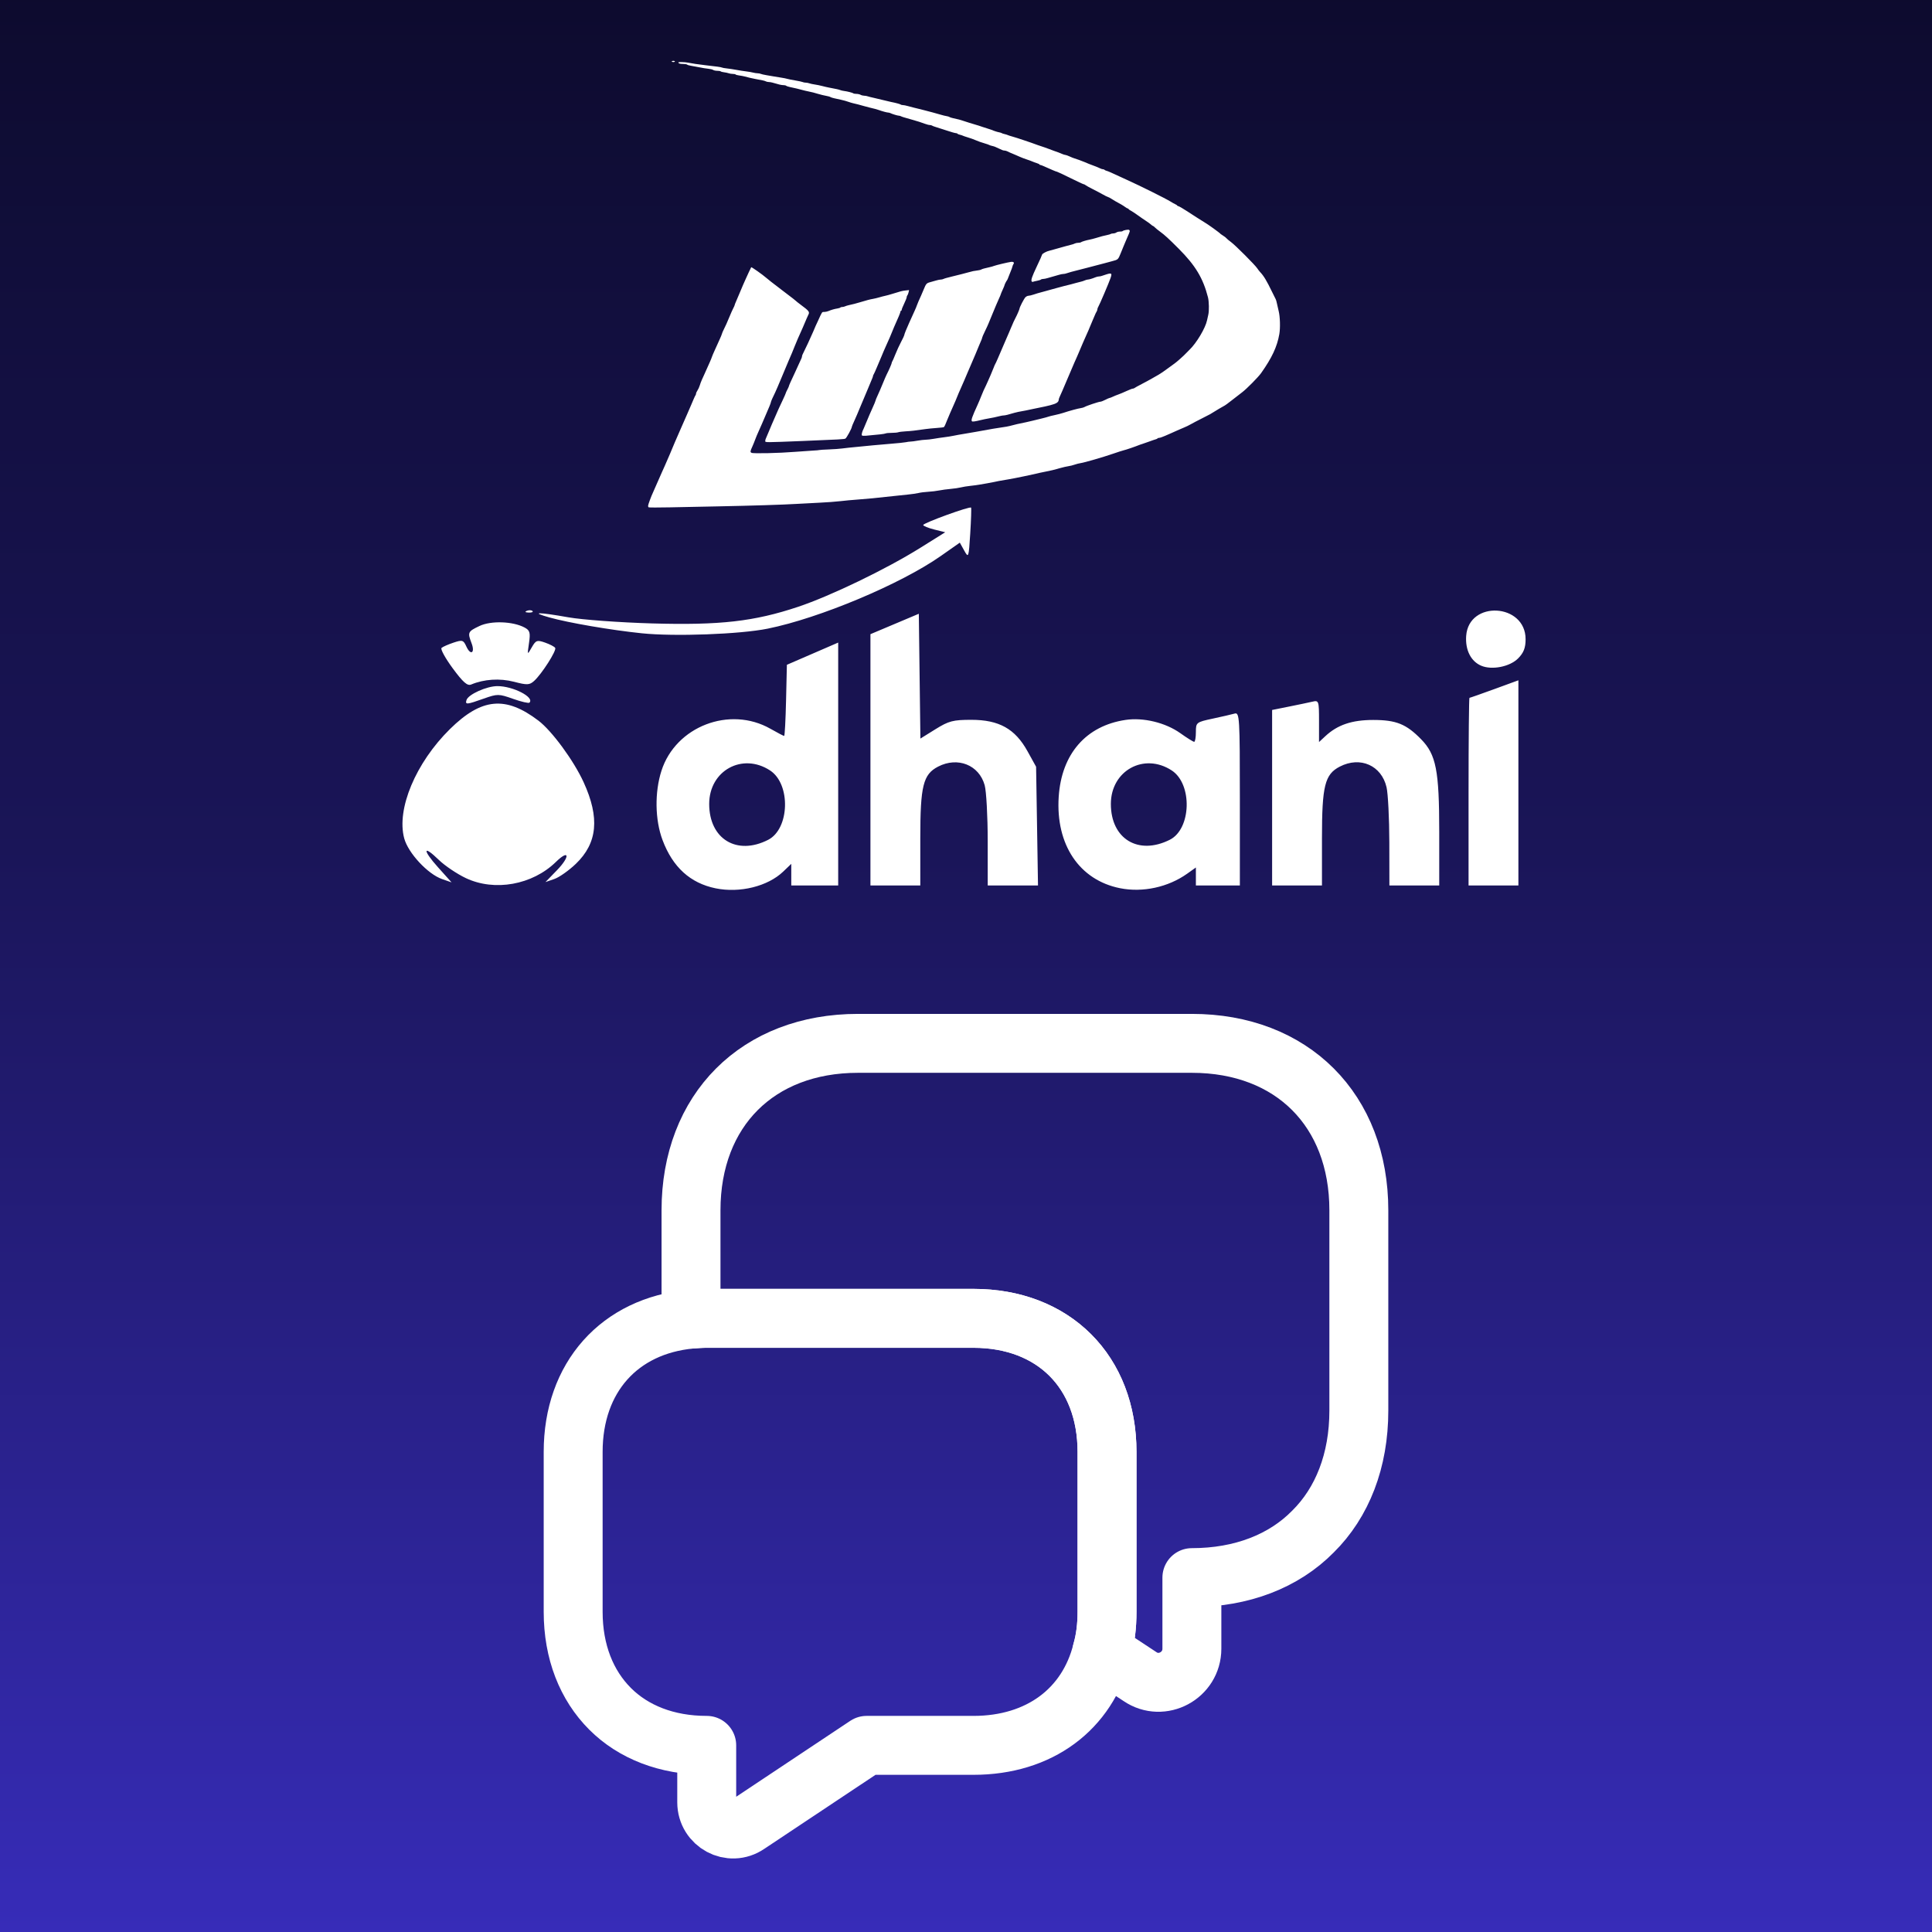 <?xml version="1.0" encoding="UTF-8" standalone="no"?>
<!DOCTYPE svg PUBLIC "-//W3C//DTD SVG 1.1//EN" "http://www.w3.org/Graphics/SVG/1.1/DTD/svg11.dtd">
<svg width="100%" height="100%" viewBox="0 0 200 200" version="1.1" xmlns="http://www.w3.org/2000/svg" xmlns:xlink="http://www.w3.org/1999/xlink" xml:space="preserve" xmlns:serif="http://www.serif.com/" style="fill-rule:evenodd;clip-rule:evenodd;stroke-linecap:round;stroke-linejoin:round;stroke-miterlimit:10;">
    <rect x="0" y="0" width="200" height="200" fill="#808080" stroke="none"/>
    <rect x="0" y="0" width="200" height="200" style="fill:url(#_Linear1);"/>
    <g transform="matrix(0.175,0,0,0.175,-29.571,-106.791)">
        <path d="M592.278,1135.71C577.274,1132.63 566.886,1123.17 560.878,1107.11C556.414,1095.19 556.168,1078.89 560.259,1066.16C568.675,1039.94 600.611,1027.63 624.706,1041.32C628.831,1043.66 632.488,1045.58 632.842,1045.58C633.192,1045.58 633.698,1036.11 633.963,1024.53L634.45,1003.49L664.803,990.344L664.803,1134.03L637.051,1134.03L637.051,1121.24L632.282,1125.81C623.157,1134.55 606.59,1138.65 592.278,1135.71ZM623.379,1107.02C636.092,1100.52 636.839,1074.07 624.534,1066.01C608.138,1055.26 588.493,1066.06 588.493,1085.81C588.493,1106.55 604.839,1116.49 623.379,1107.02ZM831.553,1135.65C807.463,1130.86 793.388,1109.89 795.246,1081.56C796.908,1056.21 811.401,1039.56 834.807,1036.09C845.308,1034.53 858.396,1037.7 867.137,1043.91C871.109,1046.74 874.816,1049.05 875.376,1049.05C875.937,1049.05 876.394,1046.44 876.394,1043.25C876.394,1037.6 876.64,1037.41 886.364,1035.33C891.851,1034.15 897.706,1032.81 899.373,1032.33C902.214,1031.53 902.406,1034.74 902.406,1082.75L902.406,1134.03L876.394,1134.03L876.394,1123.39L871.291,1127.02C860.008,1135.06 844.969,1138.32 831.553,1135.65ZM860.982,1106.98C873.695,1100.59 874.447,1074.07 862.142,1066.01C845.746,1055.26 826.096,1066.06 826.096,1085.81C826.096,1106.49 842.354,1116.35 860.982,1106.98ZM444.54,1129.67C439.294,1127.19 432.087,1122.33 428.528,1118.87C419.098,1109.7 418.808,1112.96 428.134,1123.33L436.099,1132.2L430.45,1130.23C421.994,1127.28 410.421,1114.82 408.086,1106.16C403.42,1088.84 414.875,1061.47 435.14,1041.51C453.837,1023.09 468.035,1021.73 487.483,1036.52C495.477,1042.59 508.348,1060.13 514.213,1072.95C523.834,1093.96 522.418,1108.92 509.641,1121.2C505.565,1125.12 499.853,1129.16 496.937,1130.18L491.638,1132.02L498.422,1125.03C506.357,1116.85 505.801,1112.3 497.822,1120.1C483.904,1133.71 461.555,1137.72 444.54,1129.67ZM683.878,1134.03L683.878,985.378L698.189,979.341L712.496,973.304L713.43,1047.13L722.348,1041.59C730.194,1036.71 732.751,1036.04 743.562,1036.04C759.933,1036.04 769.436,1041.34 776.756,1054.56L781.869,1063.79L782.434,1098.91L782.995,1134.03L753.256,1134.03L753.247,1107.58C753.242,1093.04 752.43,1078.24 751.452,1074.71C748.129,1062.75 735.519,1057.72 723.916,1063.71C715.042,1068.3 713.366,1075.05 713.366,1106.11L713.366,1134.03L683.878,1134.03ZM921.486,1134.03L921.486,1030.21L931.461,1028.21C936.943,1027.11 943.186,1025.8 945.335,1025.3C949.101,1024.42 949.233,1024.82 949.233,1036.79L949.233,1049.18L952.94,1045.74C960.167,1039 968.672,1036.12 981.322,1036.12C994.896,1036.13 1000.82,1038.52 1009.65,1047.56C1018.51,1056.62 1020.34,1066.01 1020.34,1102.26L1020.34,1134.03L990.859,1134.03L990.82,1108.45C990.795,1094.38 990.058,1079.75 989.178,1075.93C986.194,1063.02 973.618,1057.46 961.524,1063.71C952.65,1068.3 950.974,1075.05 950.974,1106.11L950.974,1134.03L921.486,1134.03ZM1037.69,1078.53C1037.69,1048.01 1037.93,1023.03 1038.22,1023.03C1038.52,1023.03 1045.15,1020.7 1052.97,1017.85L1067.17,1012.66L1067.17,1134.03L1037.69,1134.03L1037.69,1078.53ZM444.933,1024.34C445.98,1021 456.88,1016.1 463.241,1016.1C472.494,1016.1 485.32,1022.72 482.164,1025.88C481.677,1026.36 477.307,1025.35 472.449,1023.62C464.023,1020.63 463.232,1020.62 455.149,1023.49C445.046,1027.08 444.043,1027.16 444.933,1024.34ZM436.772,1005.56C432.387,999.596 429.413,994.174 430.165,993.505C430.917,992.836 434.098,991.43 437.239,990.383C442.475,988.633 443.099,988.82 444.859,992.694C447.367,998.195 450.115,996.484 447.942,990.772C445.479,984.297 445.7,983.81 452.617,980.531C459.436,977.291 472.371,977.739 479.308,981.45C482.425,983.122 482.803,984.459 481.903,990.644C480.856,997.866 480.861,997.871 483.516,993.21C485.935,988.962 486.657,988.697 491.377,990.344C494.238,991.342 496.947,992.753 497.4,993.485C498.348,995.019 489.45,1008.96 484.902,1013.06C482.203,1015.49 480.758,1015.55 473.03,1013.53C464.667,1011.36 455.297,1011.96 447.681,1015.16C445.444,1016.1 442.859,1013.82 436.772,1005.56ZM1045.16,1004.03C1039.05,1001.43 1035.68,994.709 1036.28,986.376C1037.81,965.192 1071.43,967.08 1071.43,988.348C1071.43,993.485 1070.27,996.44 1066.96,999.749C1062.05,1004.66 1051.5,1006.73 1045.16,1004.03ZM548.602,984.847C530.235,982.94 505.388,978.678 493.968,975.477C482.42,972.242 487.134,972.213 505.241,975.408C513.353,976.839 535.594,978.461 554.674,979.012C594.84,980.172 615.07,977.876 641.028,969.209C660.319,962.769 693.253,946.874 713.366,934.303L728.105,925.09L721.601,923.458C718.027,922.563 715.096,921.369 715.096,920.803C715.096,919.609 742.79,909.55 743.414,910.518C743.64,910.877 743.414,917.799 742.908,925.911C742.013,940.178 741.895,940.503 739.363,935.94L736.743,931.231L725.489,939.131C701.862,955.714 653.805,975.89 623.123,982.104C606.693,985.432 567.958,986.858 548.602,984.847ZM480.635,971.554C481.889,971.052 483.383,971.111 483.958,971.687C484.539,972.267 483.511,972.675 481.682,972.601C479.667,972.517 479.254,972.104 480.635,971.554ZM552.621,910.324C552.469,910.164 552.344,909.767 552.344,909.441C552.344,908.777 554.197,903.758 555.277,901.494C555.866,900.259 557.245,897.127 560.634,889.329C560.898,888.72 561.608,887.145 562.211,885.827C563.399,883.226 567.176,874.384 568.114,872.003C568.433,871.192 569.805,868.041 571.164,864.999C572.521,861.958 574.418,857.646 575.378,855.415C576.34,853.185 577.418,850.696 577.776,849.886C578.133,849.075 578.804,847.499 579.268,846.384C579.732,845.268 580.25,844.198 580.42,844.006C580.59,843.814 580.728,843.381 580.728,843.043C580.728,842.708 581.107,841.87 581.57,841.182C582.032,840.495 582.63,839.187 582.897,838.274C583.165,837.362 583.721,835.868 584.133,834.957C584.544,834.045 585.372,832.219 585.971,830.901C588.685,824.931 589.823,822.305 590.123,821.317C590.277,820.81 590.978,819.152 591.68,817.631C592.384,816.111 593.209,814.286 593.515,813.577C593.822,812.866 594.457,811.456 594.927,810.443C595.398,809.429 595.898,808.185 596.038,807.678C596.179,807.172 596.594,806.176 596.961,805.467C597.981,803.49 599.353,800.426 600.675,797.173C601.334,795.551 602.258,793.493 602.729,792.601C603.198,791.71 603.583,790.829 603.583,790.644C603.583,790.459 603.974,789.447 604.451,788.395C604.927,787.343 605.859,785.155 606.52,783.533C607.181,781.911 608.056,779.838 608.465,778.926C608.874,778.013 609.5,776.603 609.855,775.792C610.864,773.493 613.224,768.432 613.347,768.305C613.558,768.086 620.065,772.671 622.199,774.545C623.344,775.551 626.765,778.236 629.203,780.046C630.419,780.947 631.498,781.779 631.599,781.893C631.7,782.007 633.359,783.272 635.286,784.705C637.211,786.137 639.128,787.639 639.546,788.043C639.964,788.447 641.292,789.506 642.497,790.395C647.656,794.202 648.071,794.757 647.099,796.532C646.907,796.884 646.475,797.836 646.14,798.647C644.775,801.956 643.113,805.761 640.906,810.627C640.492,811.54 639.63,813.613 638.99,815.235C638.351,816.858 637.646,818.599 637.426,819.105C637.206,819.612 636.811,820.525 636.549,821.133C636.289,821.741 635.754,822.985 635.36,823.898C634.965,824.81 633.194,829.04 631.422,833.298C629.652,837.555 627.909,841.619 627.551,842.329C626.202,845.001 624.963,847.826 624.963,848.235C624.963,848.63 623.9,851.255 621.83,855.968C621.341,857.083 620.417,859.24 619.779,860.76C619.14,862.281 618.15,864.52 617.579,865.736C617.008,866.953 616.178,868.944 615.736,870.16C615.293,871.376 614.554,873.201 614.093,874.216C612.717,877.244 612.665,877.619 613.558,878.097C614.552,878.629 629.901,878.281 639.34,877.513C642.889,877.223 647.51,876.902 649.61,876.796C651.711,876.69 653.545,876.532 653.686,876.445C653.828,876.358 656.339,876.198 659.267,876.092C662.195,875.985 665.751,875.729 667.171,875.522C668.591,875.315 672.571,874.89 676.018,874.578C679.465,874.264 683.695,873.85 685.418,873.658C687.142,873.466 691.869,873.052 695.923,872.739C699.979,872.425 704.004,872.007 704.868,871.809C705.733,871.612 706.977,871.447 707.633,871.443C708.29,871.439 710.152,871.196 711.775,870.902C713.397,870.61 715.523,870.365 716.501,870.358C717.478,870.351 719.635,870.104 721.293,869.809C722.952,869.515 725.801,869.091 727.626,868.868C729.45,868.647 732.022,868.23 733.34,867.943C734.658,867.658 736.979,867.237 738.5,867.008C740.02,866.781 743.421,866.197 746.057,865.713C754.826,864.101 759.672,863.272 762.145,862.962C763.491,862.795 765.316,862.466 766.199,862.232C769.895,861.256 770.906,861.023 775.916,860.002C776.726,859.836 778.386,859.453 779.602,859.151C780.818,858.847 783.307,858.242 785.132,857.805C786.956,857.369 788.781,856.87 789.186,856.697C789.592,856.524 791.251,856.112 792.873,855.78C794.494,855.449 796.817,854.844 798.033,854.436C801.53,853.264 806.745,851.851 808.347,851.642C809.154,851.537 810.149,851.238 810.558,850.978C811.6,850.315 818.944,847.858 819.885,847.858C820.311,847.858 821.619,847.361 822.791,846.752C823.964,846.145 825.104,845.647 825.324,845.647C825.545,845.647 826.408,845.317 827.241,844.914C828.073,844.513 829.53,843.92 830.479,843.598C831.427,843.276 833.606,842.361 835.322,841.565C837.038,840.768 838.731,840.118 839.083,840.118C839.436,840.118 839.883,839.963 840.075,839.773C840.267,839.585 842.166,838.533 844.295,837.436C846.424,836.339 849.162,834.857 850.378,834.143C851.594,833.429 853.394,832.402 854.378,831.86C855.363,831.318 857.759,829.678 859.706,828.215C861.651,826.752 863.523,825.391 863.866,825.188C864.607,824.75 869.679,820.249 870.253,819.519C870.473,819.24 871.541,818.162 872.628,817.122C876.776,813.161 882.08,804.239 883.003,799.672C883.2,798.702 883.524,797.247 883.725,796.436C884.277,794.202 884.178,788.571 883.544,786.099C880.634,774.763 876.108,767.249 866.229,757.353C860.188,751.302 857.945,749.248 855.169,747.228C853.953,746.342 852.593,745.233 852.146,744.762C851.7,744.291 851.2,743.907 851.037,743.907C850.873,743.907 850.325,743.522 849.821,743.054C849.315,742.586 847.957,741.598 846.803,740.86C845.648,740.121 843.491,738.633 842.012,737.555C840.531,736.477 838.697,735.27 837.937,734.874C837.176,734.479 836.555,734.026 836.555,733.87C836.555,733.712 836.378,733.584 836.162,733.584C835.946,733.584 835.241,733.191 834.594,732.709C833.503,731.896 831.298,730.592 828.609,729.172C827.99,728.844 826.996,728.233 826.398,727.812C825.8,727.39 824.897,726.92 824.39,726.767C823.883,726.614 822.555,725.959 821.441,725.313C820.326,724.666 817.672,723.262 815.543,722.195C813.414,721.126 811.411,720.017 811.09,719.73C810.77,719.443 810.291,719.208 810.026,719.208C809.761,719.208 806.196,717.55 802.106,715.522C798.015,713.494 794.493,711.836 794.277,711.836C794.062,711.836 792.912,711.407 791.72,710.883C790.529,710.359 789.016,709.695 788.357,709.408C787.698,709.122 786.595,708.637 785.905,708.333C785.215,708.03 784.469,707.78 784.246,707.78C784.023,707.78 783.842,707.655 783.842,707.502C783.842,707.348 783.137,707.004 782.274,706.735C781.413,706.468 780.21,706.022 779.602,705.746C778.993,705.469 777.501,704.923 776.285,704.53C775.068,704.137 773.326,703.478 772.414,703.063C771.502,702.648 770.092,702.036 769.281,701.702C766.592,700.597 765.971,700.322 764.984,699.811C764.447,699.531 763.657,699.302 763.229,699.302C762.801,699.302 762.163,699.16 761.811,698.988C761.458,698.815 760.506,698.382 759.696,698.025C758.885,697.67 757.968,697.252 757.656,697.097C757.345,696.942 756.516,696.693 755.814,696.542C755.11,696.392 754.369,696.148 754.167,696.003C753.964,695.857 752.803,695.449 751.587,695.095C750.369,694.742 749.043,694.32 748.638,694.157C748.232,693.994 747.154,693.572 746.241,693.22C745.329,692.867 744.25,692.445 743.845,692.281C743.439,692.116 742.195,691.714 741.081,691.383C739.966,691.055 738.799,690.649 738.488,690.482C738.177,690.316 737.391,690.064 736.741,689.92C736.091,689.778 735.465,689.508 735.349,689.321C735.233,689.133 734.786,688.981 734.356,688.981C733.924,688.981 731.653,688.338 729.308,687.551C726.963,686.763 724.05,685.83 722.834,685.476C721.617,685.121 720.464,684.686 720.271,684.511C720.079,684.334 719.497,684.189 718.976,684.189C718.456,684.189 717.121,683.846 716.009,683.428C713.807,682.6 711.872,681.985 708.457,681.023C703.476,679.62 702.53,679.328 701.92,679.002C701.567,678.814 700.986,678.66 700.63,678.662C699.936,678.663 696.717,677.68 695.653,677.14C695.3,676.962 694.697,676.816 694.313,676.816C693.658,676.816 690.58,675.98 688.92,675.35C688.019,675.009 685.379,674.3 683.391,673.865C682.58,673.688 681.003,673.269 679.889,672.933C678.774,672.597 677.28,672.183 676.571,672.013C675.862,671.843 674.534,671.524 673.622,671.304C672.709,671.085 671.631,670.764 671.225,670.592C670.82,670.419 669.742,670.081 668.831,669.837C667.228,669.411 666.288,669.195 662.419,668.36C661.426,668.147 660.431,667.825 660.206,667.645C659.982,667.466 659.219,667.225 658.508,667.11C657.144,666.889 653.541,666.02 652.611,665.687C651.556,665.309 648.732,664.596 647.081,664.289C646.168,664.121 644.427,663.707 643.21,663.372C641.082,662.784 640.214,662.58 636.222,661.72C635.216,661.504 634.23,661.163 634.029,660.962C633.827,660.762 633.089,660.597 632.386,660.597C631.254,660.597 629.593,660.214 625.859,659.094C625.236,658.907 624.272,658.754 623.715,658.754C623.159,658.754 622.372,658.576 621.966,658.358C621.284,657.993 620.129,657.731 615.748,656.943C614.082,656.643 611.357,656.005 609.296,655.434C608.689,655.264 607.321,655.014 606.256,654.878C605.192,654.741 604.228,654.479 604.115,654.296C604.001,654.112 603.265,653.961 602.479,653.961C601.694,653.961 600.597,653.788 600.041,653.578C599.487,653.366 598.273,653.107 597.345,653C596.417,652.893 595.501,652.65 595.307,652.462C595.115,652.273 594.198,652.118 593.27,652.118C592.342,652.118 591.255,651.891 590.856,651.614C590.456,651.336 589.134,651.014 587.917,650.899C586.7,650.785 584.461,650.425 582.941,650.102C581.419,649.777 579.204,649.368 578.018,649.192C576.831,649.017 575.678,648.691 575.456,648.468C575.233,648.245 574.11,648.064 572.958,648.064C571.548,648.064 570.716,647.883 570.407,647.511C570.007,647.03 570.24,646.957 572.2,646.957C573.437,646.957 575.158,647.115 576.023,647.307C577.812,647.704 582.271,648.363 586.074,648.792C593.108,649.585 595.583,649.931 595.97,650.177C596.204,650.325 597.556,650.569 598.975,650.719C600.395,650.87 602.966,651.258 604.689,651.582C606.412,651.905 608.983,652.305 610.403,652.47C611.822,652.636 613.646,652.952 614.458,653.174C615.269,653.394 616.473,653.579 617.135,653.584C617.797,653.589 618.627,653.741 618.978,653.922C619.33,654.103 620.863,654.456 622.383,654.707C623.904,654.956 625.978,655.31 626.99,655.494C628.005,655.678 629.888,655.984 631.177,656.175C632.467,656.366 634.043,656.682 634.68,656.879C635.316,657.074 637.497,657.51 639.524,657.848C641.551,658.185 643.499,658.61 643.85,658.791C644.202,658.974 644.98,659.122 645.578,659.122C646.175,659.122 647.131,659.3 647.699,659.516C648.269,659.732 649.732,660.05 650.95,660.22C652.167,660.391 654.158,660.798 655.375,661.125C656.591,661.453 658.416,661.873 659.43,662.06C663.585,662.824 665.366,663.219 666.065,663.537C666.47,663.722 667.467,663.951 668.277,664.047C670.174,664.271 673.48,665.124 673.838,665.482C673.99,665.634 674.791,665.763 675.618,665.77C676.447,665.777 677.538,666.021 678.045,666.311C678.552,666.601 679.498,666.843 680.148,666.85C680.797,666.857 681.71,667.01 682.175,667.188C682.642,667.367 684.35,667.797 685.971,668.144C687.593,668.491 690.164,669.103 691.685,669.504C693.205,669.905 695.196,670.378 696.109,670.552C698.795,671.067 701.556,671.82 701.853,672.116C702.005,672.268 702.543,672.392 703.05,672.392C703.555,672.392 704.896,672.657 706.028,672.98C707.161,673.303 708.669,673.7 709.379,673.863C710.088,674.028 711.416,674.354 712.327,674.588C713.24,674.822 714.567,675.156 715.277,675.329C717.712,675.921 723.572,677.508 725.598,678.123C726.714,678.461 728.206,678.822 728.916,678.926C729.626,679.031 730.389,679.262 730.615,679.442C730.839,679.62 731.75,679.923 732.642,680.112C735.548,680.729 737.564,681.248 738.316,681.569C738.722,681.744 740.546,682.332 742.371,682.876C747.942,684.54 749.344,684.976 750.112,685.289C750.517,685.454 751.845,685.881 753.061,686.238C754.277,686.596 755.521,687.004 755.825,687.148C756.941,687.672 758.988,688.334 760.065,688.516C760.674,688.621 761.337,688.831 761.539,688.984C761.742,689.139 762.483,689.387 763.186,689.539C763.889,689.689 764.718,689.943 765.029,690.103C765.34,690.263 766.589,690.67 767.806,691.006C769.022,691.343 770.35,691.746 770.755,691.903C771.16,692.059 772.902,692.636 774.625,693.182C776.349,693.73 778.34,694.405 779.049,694.684C780.552,695.276 784.849,696.774 786.975,697.447C787.786,697.703 788.946,698.127 789.555,698.388C790.163,698.65 791.49,699.146 792.503,699.491C794.845,700.287 795.499,700.535 797.217,701.278C797.983,701.611 798.865,701.883 799.174,701.883C799.485,701.883 800.598,702.278 801.65,702.76C802.702,703.244 803.894,703.729 804.3,703.837C805.364,704.124 809.272,705.543 810.567,706.111C812.428,706.929 813.413,707.32 816.096,708.311C817.515,708.835 819.146,709.511 819.72,709.813C820.294,710.114 821.072,710.361 821.449,710.361C821.827,710.361 822.225,710.508 822.337,710.689C822.448,710.869 822.969,711.124 823.494,711.256C824.394,711.482 826.419,712.364 831.578,714.78C832.794,715.35 834.702,716.226 835.817,716.728C843.45,720.165 858.651,727.735 861.436,729.488C862.45,730.125 863.736,730.847 864.294,731.09C864.851,731.334 865.308,731.646 865.308,731.783C865.308,731.918 865.693,732.127 866.163,732.245C866.634,732.362 868.749,733.593 870.863,734.977C874.835,737.579 879.984,740.864 881.102,741.51C883.529,742.913 890.323,747.799 891.111,748.709C891.212,748.826 891.917,749.3 892.678,749.761C893.439,750.224 894.268,750.878 894.521,751.217C894.775,751.556 895.977,752.556 897.193,753.442C899.714,755.277 911.421,767.002 912.692,768.965C913.154,769.679 913.926,770.678 914.407,771.185C916.557,773.453 918.249,776.26 921.411,782.796C922.391,784.823 923.369,786.79 923.584,787.168C923.8,787.545 924.119,788.624 924.293,789.564C924.469,790.505 924.947,792.601 925.358,794.223C926.205,797.564 926.393,804.204 925.746,807.887C924.43,815.374 921.406,821.847 914.979,830.936C913.277,833.344 906.454,840.249 903.776,842.276C902.532,843.218 899.768,845.356 897.634,847.029C895.499,848.701 893.655,850.071 893.535,850.071C893.359,850.071 887.367,853.631 884.844,855.233C884.54,855.426 882.301,856.579 879.869,857.794C877.435,859.008 874.533,860.53 873.417,861.175C872.302,861.82 870.573,862.664 869.574,863.052C868.575,863.439 866.668,864.259 865.334,864.877C864.001,865.494 862.414,866.207 861.805,866.462C861.197,866.719 859.525,867.447 858.09,868.083C856.655,868.719 855.129,869.239 854.701,869.239C854.274,869.239 853.833,869.385 853.723,869.564C853.612,869.742 853.146,869.977 852.687,870.086C852.228,870.195 850.442,870.806 848.719,871.444C846.995,872.084 845.254,872.691 844.848,872.796C844.443,872.9 843.78,873.119 843.374,873.281C840.215,874.539 835.191,876.261 833.605,876.629C832.896,876.793 830.158,877.673 827.524,878.586C821.572,880.645 810.391,883.886 808.17,884.195C807.258,884.321 805.675,884.725 804.654,885.091C803.632,885.459 801.973,885.871 800.967,886.008C799.961,886.146 797.812,886.639 796.19,887.103C792.425,888.181 790.466,888.661 787.712,889.172C786.496,889.399 784.92,889.724 784.209,889.894C779.174,891.099 769.438,893.127 765.595,893.771C760.15,894.685 758.51,894.986 757.072,895.34C756.285,895.533 754.397,895.891 752.877,896.137C751.356,896.382 749.297,896.738 748.3,896.928C747.306,897.117 744.92,897.435 743.001,897.634C741.082,897.834 738.549,898.246 737.372,898.55C736.195,898.855 733.437,899.26 731.244,899.45C729.051,899.641 726.013,900.052 724.493,900.364C722.971,900.677 720.069,901.027 718.041,901.141C716.014,901.257 713.443,901.579 712.327,901.859C711.213,902.137 708.393,902.551 706.062,902.777C703.73,903.004 699.665,903.432 697.029,903.728C687.673,904.783 681.478,905.385 676.202,905.75C673.262,905.955 668.701,906.377 666.065,906.69C663.429,907.002 657.873,907.413 653.717,907.603C649.561,907.792 643.422,908.116 640.077,908.32C632.402,908.793 613.49,909.382 593.262,909.782C584.645,909.952 572.039,910.208 565.247,910.353C558.455,910.497 552.773,910.484 552.621,910.324ZM621.646,871.121C621.646,870.689 621.801,870.047 621.989,869.694C622.178,869.342 622.864,867.727 623.512,866.106C624.161,864.484 625.065,862.327 625.522,861.313C625.979,860.3 626.885,858.225 627.534,856.705C629.044,853.175 629.633,851.878 631.931,847.027C632.965,844.845 633.81,842.921 633.81,842.749C633.81,842.579 634.225,841.659 634.733,840.706C635.238,839.753 635.654,838.827 635.654,838.649C635.654,838.32 636.722,835.923 639.518,829.98C640.377,828.155 641.362,825.999 641.706,825.188C642.051,824.377 642.572,823.244 642.865,822.67C643.156,822.096 643.394,821.388 643.394,821.099C643.394,820.807 643.545,820.282 643.727,819.93C645.004,817.478 649.031,808.823 650.016,806.414C650.674,804.806 651.347,803.23 651.51,802.911C651.674,802.594 652.222,801.421 652.729,800.306C655.432,794.365 655.15,794.776 656.502,794.776C657.186,794.776 658.291,794.548 658.957,794.268C660.748,793.515 662.551,792.993 664.322,792.714C665.189,792.579 665.987,792.324 666.096,792.147C666.204,791.972 666.709,791.827 667.217,791.827C667.726,791.827 668.46,791.657 668.849,791.448C669.239,791.24 670.346,790.9 671.313,790.693C673.563,790.211 675.195,789.79 677.492,789.099C681.983,787.75 683.507,787.348 685.234,787.056C686.247,786.885 687.989,786.468 689.105,786.131C690.219,785.793 691.795,785.383 692.606,785.22C693.417,785.059 695.242,784.561 696.662,784.115C701.885,782.475 702.601,782.292 704.645,782.063L706.731,781.83L706.424,783.187C706.257,783.934 705.939,784.724 705.722,784.943C705.503,785.16 705.323,785.655 705.323,786.039C705.323,786.424 704.66,788.117 703.849,789.8C703.038,791.483 702.375,793.125 702.375,793.45C702.375,793.775 702.21,794.039 702.006,794.039C701.804,794.039 701.638,794.266 701.638,794.545C701.638,795.086 700.397,798.089 697.896,803.604C697.488,804.505 696.77,806.247 696.302,807.474C695.833,808.702 694.715,811.282 693.818,813.207C692.921,815.134 691.965,817.29 691.693,818C691.423,818.709 690.835,820.119 690.389,821.133C689.942,822.146 688.783,824.884 687.813,827.215C686.844,829.547 685.907,831.612 685.733,831.804C685.56,831.998 685.418,832.366 685.418,832.623C685.418,832.883 685.02,833.969 684.534,835.038C684.047,836.108 683.131,838.311 682.497,839.932C681.863,841.555 681.027,843.545 680.64,844.356C680.252,845.168 678.994,848.154 677.843,850.992C676.693,853.83 675.106,857.537 674.318,859.229C673.53,860.921 672.885,862.472 672.885,862.675C672.885,863.581 669.771,869.302 669.074,869.674C668.344,870.064 665.765,870.21 643.947,871.089C621.388,871.999 621.646,871.999 621.646,871.121ZM678.891,867.855C678.451,867.56 678.927,865.561 679.858,863.797C680.043,863.444 680.864,861.498 681.682,859.47C682.498,857.442 684.004,853.959 685.027,851.729C686.049,849.498 686.888,847.475 686.89,847.233C686.891,846.99 687.464,845.58 688.163,844.099C688.861,842.618 690.205,839.5 691.149,837.168C692.092,834.837 693.169,832.349 693.542,831.638C694.711,829.416 696.476,825.341 696.476,824.867C696.476,824.618 696.614,824.256 696.783,824.063C696.95,823.871 697.787,821.948 698.643,819.792C699.498,817.635 701.02,814.326 702.024,812.437C703.027,810.549 703.849,808.82 703.849,808.594C703.849,808.082 705.236,804.596 706.781,801.227C707.431,799.809 708.185,798.149 708.455,797.54C708.724,796.933 709.457,795.311 710.084,793.938C710.71,792.564 711.222,791.334 711.222,791.203C711.222,790.976 713.181,786.39 713.801,785.166C713.963,784.848 714.634,783.272 715.293,781.665C716.788,778.019 717.035,777.736 719.218,777.148C720.193,776.886 721.797,776.432 722.783,776.139C723.77,775.846 724.975,775.608 725.461,775.608C725.947,775.608 726.634,775.462 726.985,775.282C727.587,774.977 729.251,774.501 732.234,773.78C736.231,772.815 740.013,771.851 741.634,771.383C744.018,770.694 745.308,770.425 747.347,770.19C748.26,770.085 749.178,769.86 749.388,769.69C749.765,769.386 751.588,768.872 754.557,768.237C755.379,768.06 756.458,767.749 756.952,767.547C758.067,767.09 765.093,765.415 766.996,765.152C768.481,764.946 769.168,765.577 768.451,766.49C768.253,766.74 767.978,767.42 767.839,768C767.701,768.579 767.283,769.74 766.913,770.58C766.542,771.419 765.943,772.935 765.581,773.949C765.22,774.963 764.827,775.876 764.707,775.976C764.381,776.252 763.198,778.569 763.198,778.93C763.198,779.101 762.701,780.317 762.092,781.631C761.484,782.946 760.986,784.143 760.986,784.291C760.986,784.44 760.44,785.74 759.771,787.18C759.102,788.621 758.369,790.297 758.142,790.906C757.915,791.513 756.951,793.836 756.001,796.066C755.051,798.297 754.052,800.718 753.78,801.448C753.508,802.179 752.532,804.317 751.606,806.201C750.683,808.086 749.928,809.839 749.928,810.098C749.928,810.355 749.692,811.037 749.402,811.611C749.114,812.185 748.426,813.816 747.871,815.235C747.318,816.654 746.461,818.727 745.969,819.843C744.802,822.493 744.65,822.847 743.285,826.11C742.649,827.63 741.809,829.578 741.419,830.439C741.029,831.3 740.112,833.457 739.382,835.232C738.652,837.007 737.761,839.039 737.4,839.748C737.039,840.458 736.455,841.785 736.103,842.698C735.066,845.384 733.595,848.813 730.964,854.678C730.509,855.691 729.862,857.226 729.527,858.087C728.177,861.551 727.664,862.65 727.285,862.893C727.068,863.032 725.146,863.262 723.017,863.403C720.889,863.543 717.903,863.839 716.383,864.059C710.201,864.956 707.932,865.214 704.677,865.388C702.8,865.49 700.84,865.734 700.322,865.931C699.802,866.128 698.051,866.289 696.429,866.289C694.806,866.289 693.191,866.444 692.837,866.634C692.286,866.929 688.595,867.361 681.179,867.996C680.166,868.084 679.135,868.02 678.891,867.855ZM743.937,859.443C743.307,858.805 743.917,857.024 747.34,849.518C747.988,848.098 748.913,845.891 749.398,844.612C749.882,843.335 750.503,841.841 750.779,841.295C751.4,840.062 753.22,836.133 753.631,835.141C753.798,834.736 754.417,833.326 755.005,832.008C755.593,830.69 756.378,828.782 756.75,827.768C757.122,826.755 757.56,825.748 757.721,825.532C758.001,825.158 759.439,821.877 763.572,812.194C764.589,809.812 765.576,807.531 765.767,807.126C765.958,806.719 766.553,805.309 767.091,803.993C768.047,801.644 769.17,799.193 769.791,798.094C770.479,796.876 772.045,793.26 772.045,792.89C772.045,792.087 774.703,786.924 775.555,786.073C776.04,785.588 776.863,785.192 777.385,785.192C777.908,785.192 779.367,784.837 780.627,784.404C781.888,783.97 783.5,783.481 784.209,783.317C784.92,783.153 786.412,782.744 787.527,782.411C788.643,782.077 790.135,781.662 790.845,781.489C791.555,781.316 793.048,780.905 794.163,780.575C795.277,780.244 797.186,779.732 798.402,779.438C802.227,778.512 803.135,778.276 805.406,777.627C806.622,777.279 808.032,776.915 808.539,776.82C809.045,776.724 809.983,776.412 810.622,776.127C811.26,775.841 812.078,775.608 812.439,775.608C813.183,775.608 815.15,775.024 816.938,774.274C817.604,773.994 818.55,773.765 819.04,773.765C819.531,773.765 820.312,773.61 820.779,773.421C821.244,773.231 822.587,772.793 823.762,772.443C826.572,771.61 826.862,771.918 825.906,774.726C824.97,777.478 819.354,790.636 818.65,791.722C818.36,792.171 818.123,792.84 818.123,793.206C818.123,793.574 817.902,794.202 817.633,794.602C817.363,795.002 816.87,796.027 816.537,796.88C816.202,797.733 815.602,799.143 815.2,800.013C814.799,800.884 814.118,802.509 813.686,803.623C813.254,804.738 812.358,806.812 811.694,808.231C811.031,809.65 810.112,811.724 809.655,812.84C808.913,814.651 808.272,816.158 806.993,819.105C806.773,819.612 806.38,820.525 806.121,821.133C805.862,821.741 805.136,823.372 804.507,824.756C803.88,826.141 801.866,830.853 800.032,835.227C798.199,839.602 796.377,843.812 795.984,844.584C795.591,845.355 795.263,846.283 795.256,846.646C795.229,848.143 793.881,849.025 790.2,849.954C788.223,850.454 785.777,851.002 784.763,851.173C783.748,851.343 781.759,851.755 780.339,852.088C778.919,852.423 776.93,852.843 775.916,853.024C771.741,853.77 770.125,854.101 768.995,854.444C765.604,855.472 763.601,855.968 762.84,855.968C762.375,855.968 761.394,856.122 760.661,856.308C758.386,856.891 755.353,857.529 753.429,857.831C752.416,857.991 750.509,858.388 749.191,858.714C745.808,859.552 744.257,859.766 743.937,859.443ZM779.187,776.54C778.855,775.678 779.595,773.559 782.021,768.419C784.308,763.571 785.135,761.728 785.431,760.818C785.632,760.196 788.137,758.87 789.739,758.536C790.246,758.43 791.573,758.067 792.689,757.73C793.803,757.393 795.297,756.974 796.006,756.797C796.715,756.621 798.209,756.203 799.323,755.87C800.438,755.536 801.931,755.142 802.641,754.994C803.351,754.846 804.293,754.53 804.736,754.292C805.179,754.054 806.1,753.859 806.783,753.859C807.465,753.859 808.18,753.721 808.374,753.552C808.789,753.188 811.45,752.38 813.516,751.99C814.327,751.837 815.903,751.437 817.017,751.101C820.78,749.967 821.619,749.743 823.716,749.312C824.865,749.076 825.93,748.758 826.08,748.606C826.232,748.454 826.867,748.325 827.493,748.318C828.117,748.311 828.952,748.063 829.345,747.765C829.739,747.468 830.664,747.224 831.402,747.224C832.141,747.224 832.864,747.106 833.009,746.961C833.57,746.399 836.521,745.863 836.91,746.252C837.512,746.855 837.519,746.83 835.646,751.094C835.379,751.702 834.881,752.864 834.543,753.675C834.203,754.485 833.783,755.48 833.612,755.886C833.439,756.293 832.674,758.173 831.911,760.068C830.41,763.791 830.367,763.83 826.787,764.752C825.772,765.014 823.947,765.506 822.731,765.847C820.525,766.464 814.674,767.998 812.226,768.599C810.473,769.029 805.122,770.406 802.641,771.065C801.526,771.36 800.233,771.757 799.766,771.947C799.301,772.135 798.494,772.29 797.973,772.29C797.452,772.29 796.258,772.531 795.318,772.825C794.379,773.119 792.863,773.553 791.95,773.79C791.039,774.026 789.558,774.449 788.659,774.729C787.762,775.009 786.592,775.239 786.061,775.239C785.529,775.239 784.931,775.402 784.732,775.603C784.531,775.802 783.545,776.122 782.538,776.315C781.532,776.505 780.418,776.774 780.066,776.911C779.642,777.074 779.343,776.949 779.187,776.54ZM566.351,646.59C566.351,646.386 566.767,646.22 567.274,646.22C567.781,646.22 568.195,646.386 568.195,646.59C568.195,646.792 567.781,646.957 567.274,646.957C566.767,646.957 566.351,646.792 566.351,646.59Z" style="fill:white;"/>
    </g>
    <g id="messages-3-svgrepo-com.svg" transform="matrix(0.122,0,0,0.122,100,148.674)">
        <g id="messages-screenshot" serif:id="messages screenshot">
            <g id="messages-3-svgrepo-com.svg1" serif:id="messages-3-svgrepo-com.svg" transform="matrix(1,0,0,1,-400,-400)">
                <path d="M733.333,208.333L733.333,378.333C733.333,420.667 719.333,456.333 694.333,481C669.667,506 634,520 591.667,520L591.667,580.333C591.667,603 566.333,616.667 547.667,604L515.333,582.667C518.333,572.333 519.667,561 519.667,549L519.667,413.333C519.667,345.333 474.333,300 406.333,300L180,300C175.333,300 171,300.334 166.667,300.667L166.667,208.333C166.667,123.333 223.333,66.667 308.333,66.667L591.667,66.667C676.667,66.667 733.333,123.333 733.333,208.333Z" style="fill:none;fill-rule:nonzero;stroke:white;stroke-width:50px;"/>
                <path d="M519.667,413.333L519.667,549C519.667,561 518.333,572.333 515.333,582.667C503,631.667 462.333,662.333 406.333,662.333L315.667,662.333L215,729.333C200,739.667 180,728.667 180,710.667L180,662.333C146,662.333 117.667,651 98,631.333C78,611.333 66.667,583 66.667,549L66.667,413.333C66.667,350 106,306.334 166.667,300.667C171,300.334 175.333,300 180,300L406.333,300C474.333,300 519.667,345.333 519.667,413.333Z" style="fill:none;fill-rule:nonzero;stroke:white;stroke-width:50px;"/>
            </g>
            <g id="messages-3-svgrepo-com.svg2" serif:id="messages-3-svgrepo-com.svg">
            </g>
        </g>
    </g>
    <defs>
        <linearGradient id="_Linear1" x1="0" y1="0" x2="1" y2="0" gradientUnits="userSpaceOnUse" gradientTransform="matrix(1.22465e-14,200,-200,1.22465e-14,100,0)"><stop offset="0" style="stop-color:rgb(13,11,46);stop-opacity:1"/><stop offset="0.44" style="stop-color:rgb(26,21,88);stop-opacity:1"/><stop offset="1" style="stop-color:rgb(55,44,185);stop-opacity:1"/></linearGradient>
    </defs>
</svg>

